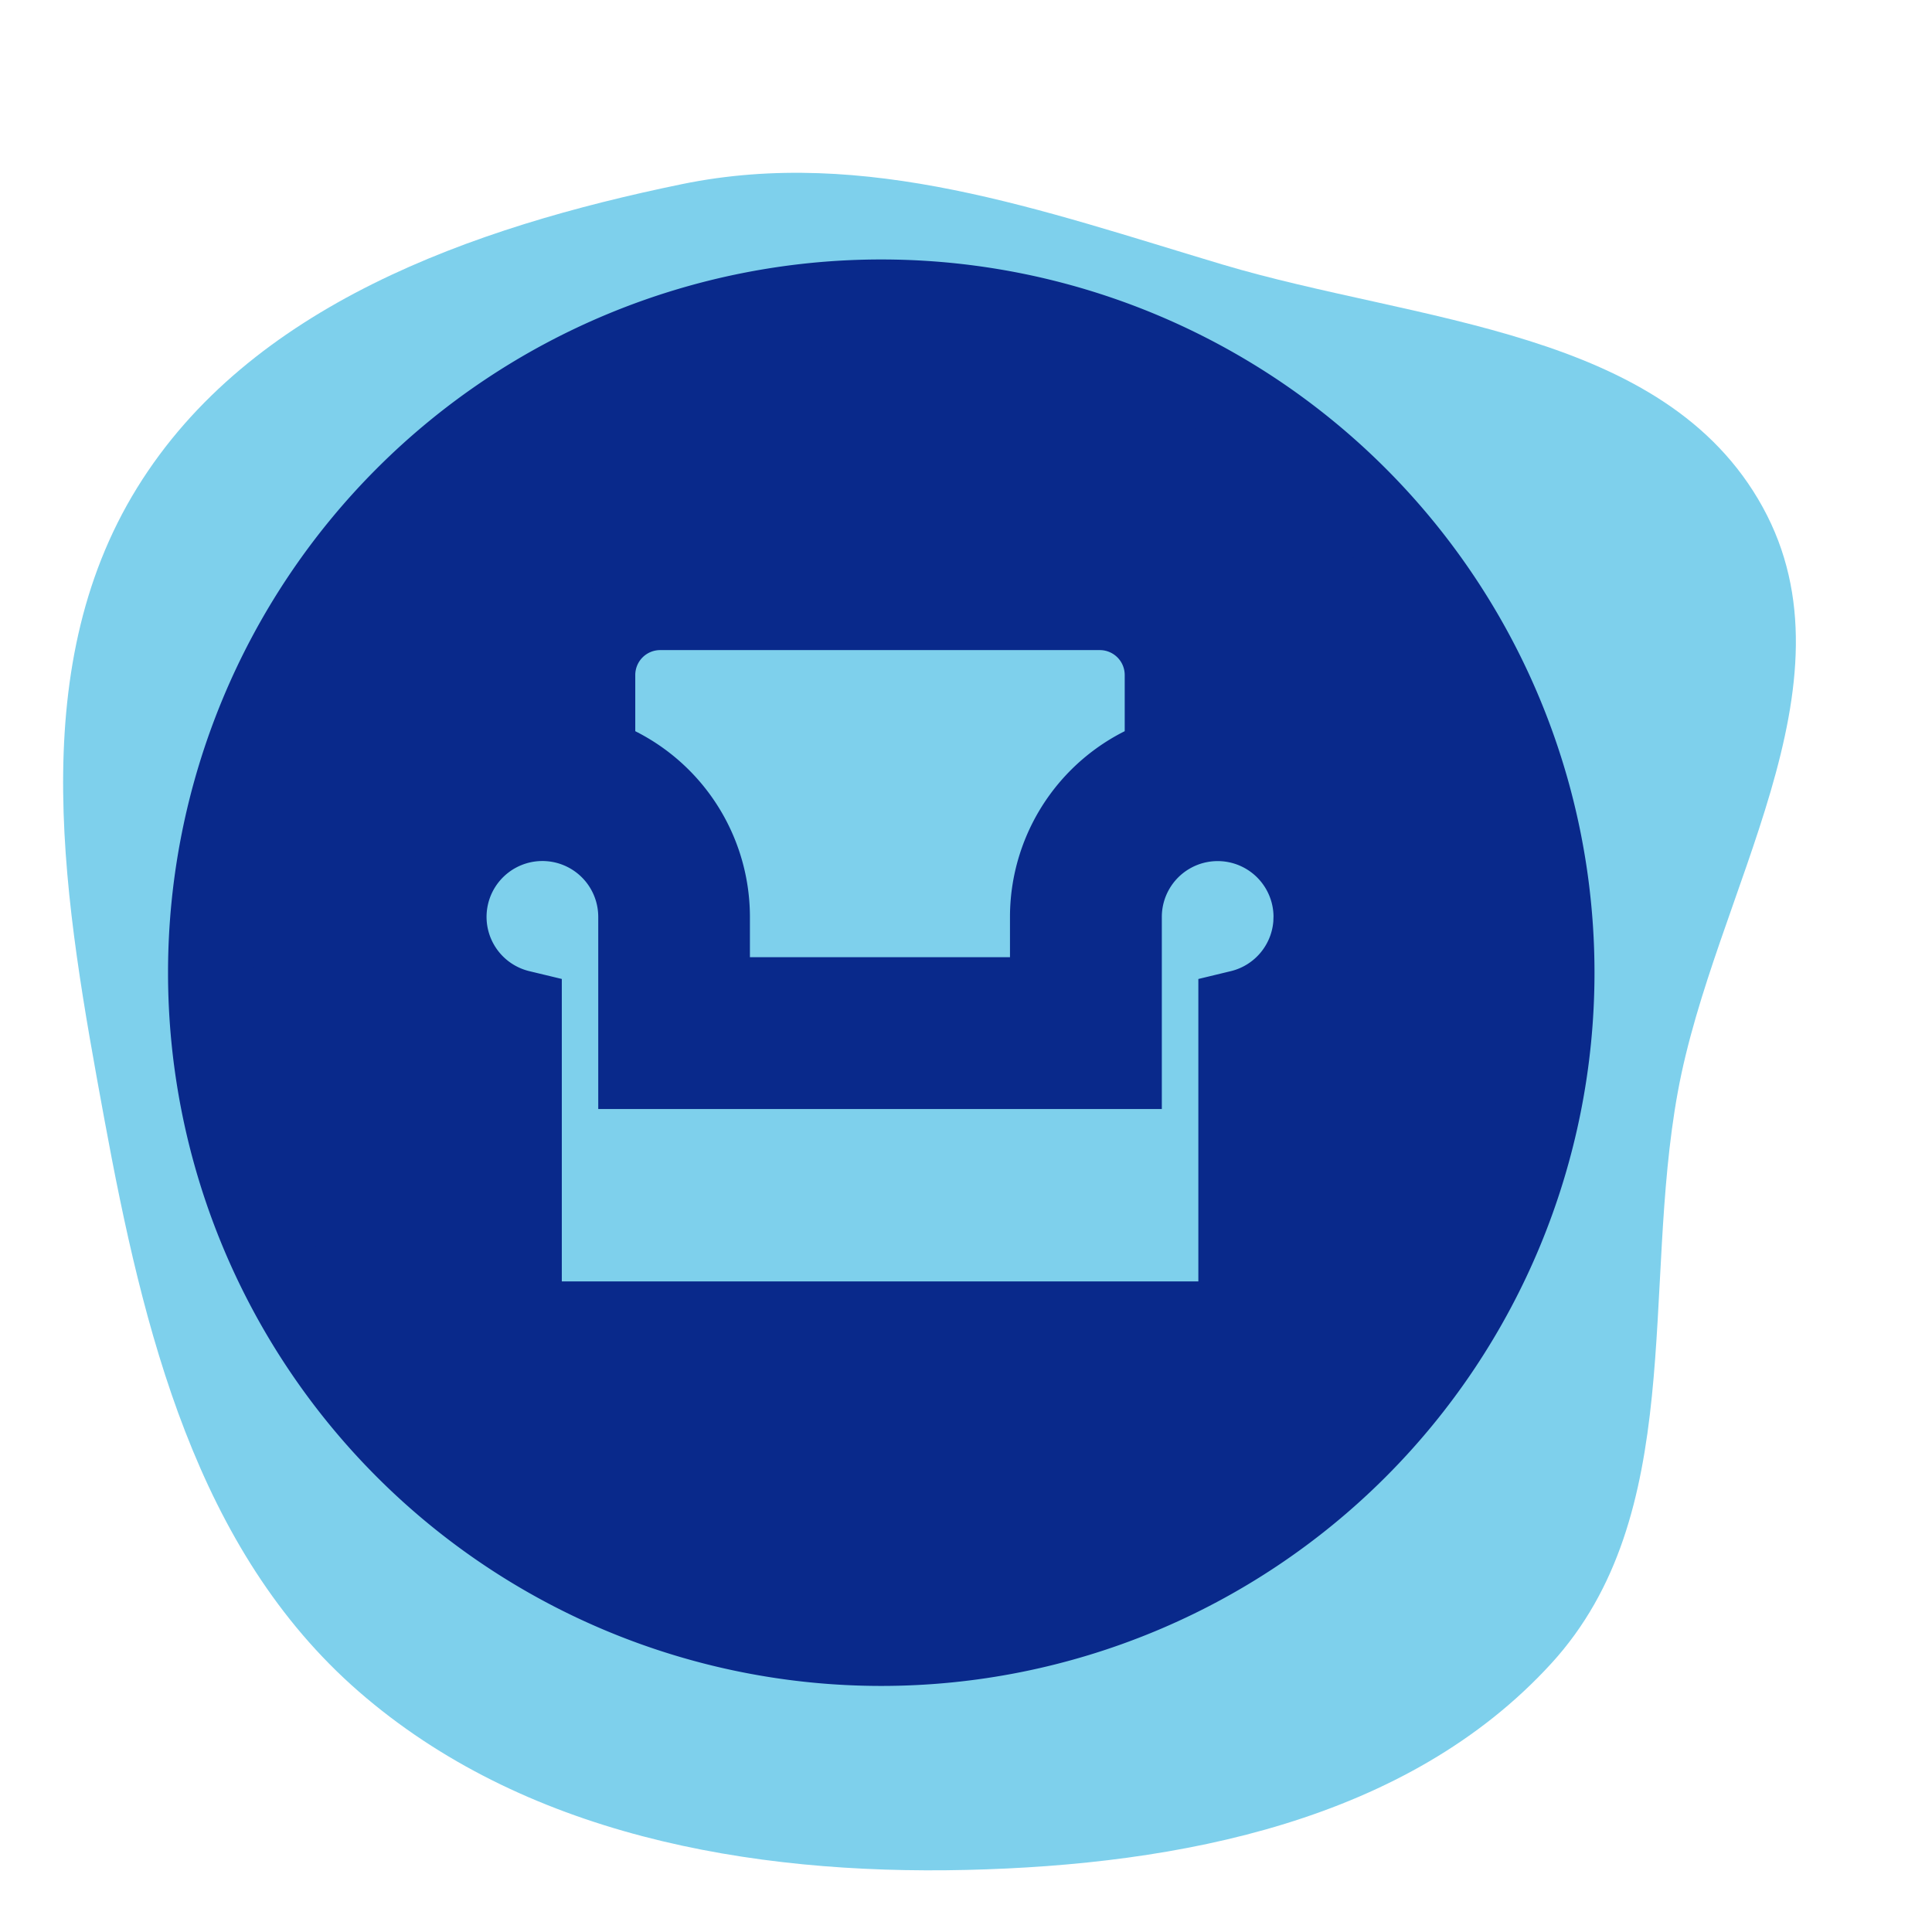 <!DOCTYPE svg PUBLIC "-//W3C//DTD SVG 1.1//EN" "http://www.w3.org/Graphics/SVG/1.1/DTD/svg11.dtd">
<!-- Uploaded to: SVG Repo, www.svgrepo.com, Transformed by: SVG Repo Mixer Tools -->
<svg fill="#09298b" width="800px" height="800px" viewBox="-1.9 -1.9 22.80 22.80" xmlns="http://www.w3.org/2000/svg" class="cf-icon-svg" stroke="#09298b">
<g id="SVGRepo_bgCarrier" stroke-width="0">
<path transform="translate(-1.9, -1.9), scale(0.713)" d="M16,30.95C19.526,30.867,23.297,30.136,25.677,27.532C27.923,25.075,27.171,21.35,27.77,18.075C28.374,14.768,30.796,11.339,29.175,8.393C27.55,5.441,23.459,5.342,20.23,4.377C17.253,3.487,14.33,2.422,11.286,3.048C7.811,3.763,4.135,5.055,2.27,8.073C0.38,11.131,1.076,14.982,1.726,18.517C2.371,22.022,3.248,25.654,5.935,27.995C8.654,30.363,12.396,31.035,16,30.95" fill="#7ed0ec" strokewidth="0"/>
</g>
<g id="SVGRepo_tracerCarrier" stroke-linecap="round" stroke-linejoin="round"/>
<g id="SVGRepo_iconCarrier">
<path d="M16.417 9.579A7.917 7.917 0 1 1 8.5 1.662a7.917 7.917 0 0 1 7.917 7.917zm-2.788-.658a1.159 1.159 0 0 0-2.318 0v1.767H5.66V8.92a1.159 1.159 0 1 0-1.43 1.127v3.333a.343.343 0 0 0 .342.342H12.4a.343.343 0 0 0 .342-.342v-3.333a1.159 1.159 0 0 0 .887-1.127zM5.097 7.063A1.954 1.954 0 0 1 6.45 8.921v.975h4.069v-.975a1.954 1.954 0 0 1 1.354-1.858v-1a.794.794 0 0 0-.792-.791H5.888a.794.794 0 0 0-.791.791z"/>
</g>
</svg>